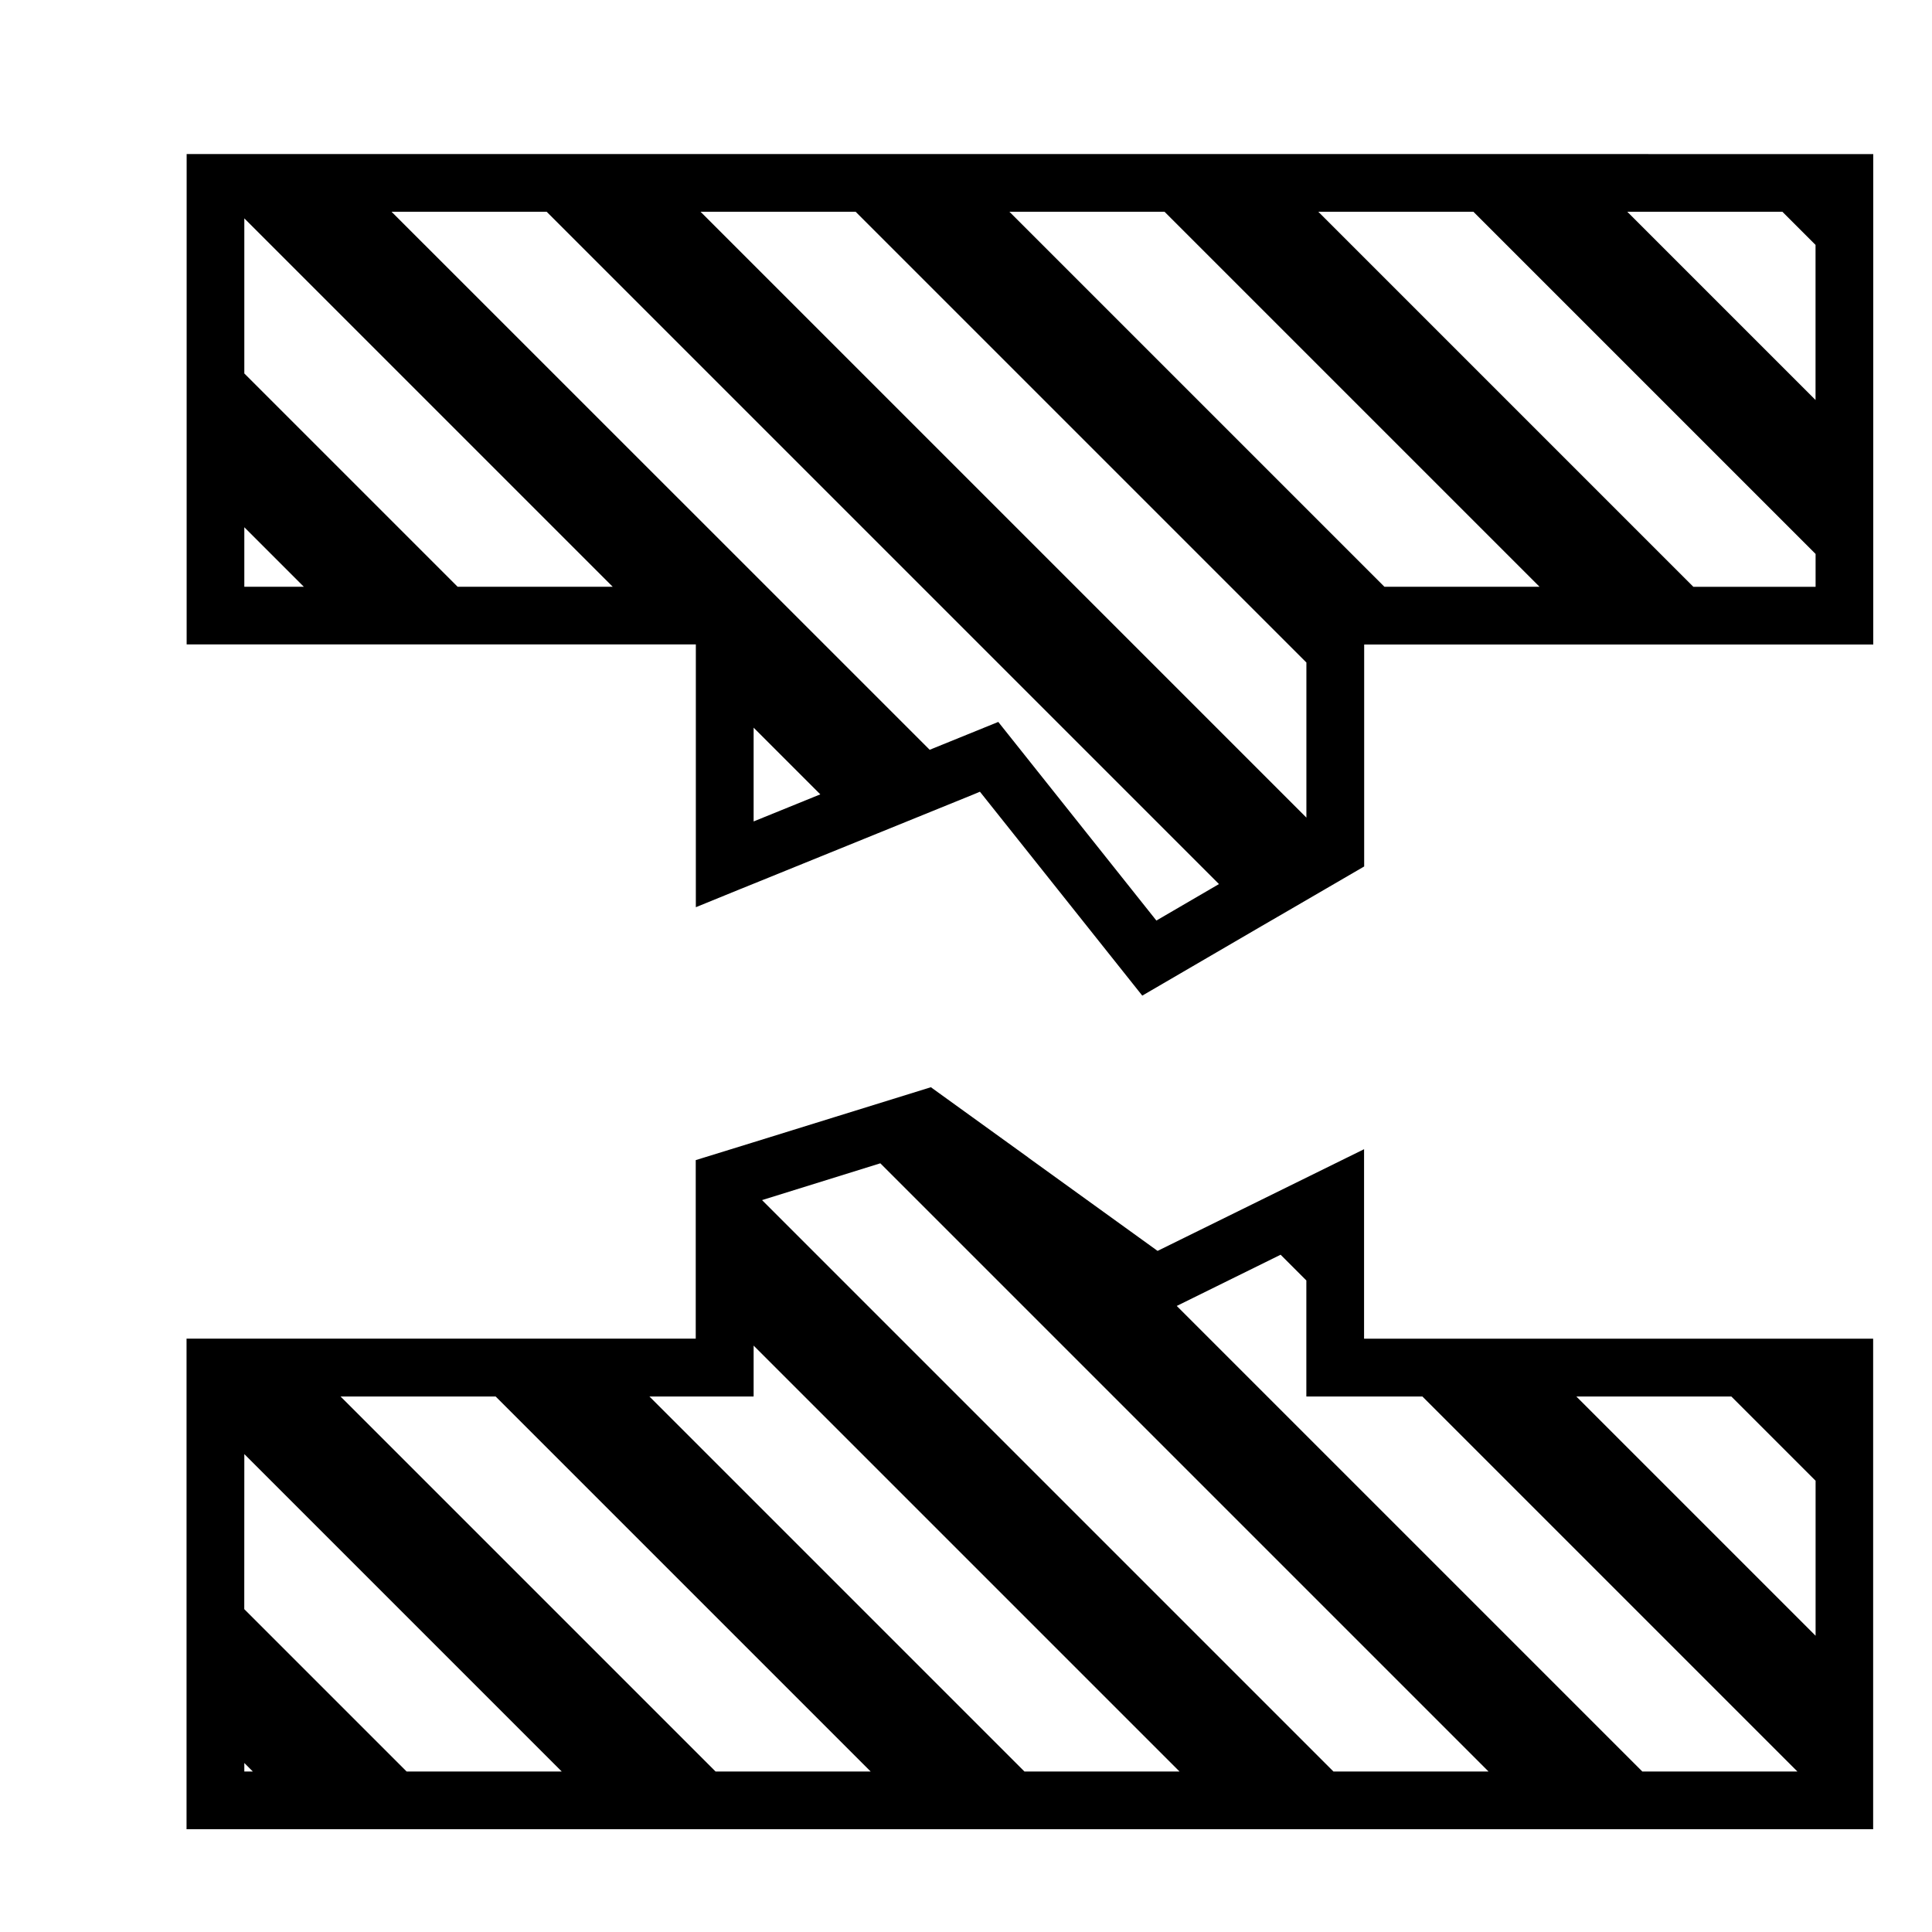 <?xml version="1.0" encoding="UTF-8" standalone="no"?>
<svg
   width="9.375mm"
   height="9.375mm"
   viewBox="0 0 9.375 9.375"
   version="1.1"
   id="svg4321"
   inkscape:version="1.3.1 (91b66b0783, 2023-11-16)"
   sodipodi:docname="strukturschädigend.svg"
   xmlns:inkscape="http://www.inkscape.org/namespaces/inkscape"
   xmlns:sodipodi="http://sodipodi.sourceforge.net/DTD/sodipodi-0.dtd"
   xmlns="http://www.w3.org/2000/svg"
   xmlns:svg="http://www.w3.org/2000/svg"
   xmlns:rdf="http://www.w3.org/1999/02/22-rdf-syntax-ns#"
   xmlns:cc="http://creativecommons.org/ns#"
   xmlns:dc="http://purl.org/dc/elements/1.1/">
  <defs
     id="defs4315" />
  <sodipodi:namedview
     id="base"
     pagecolor="#ffffff"
     bordercolor="#666666"
     borderopacity="1.0"
     inkscape:pageopacity="0.0"
     inkscape:pageshadow="2"
     inkscape:zoom="5.6"
     inkscape:cx="-4.375"
     inkscape:cy="11.696429"
     inkscape:document-units="mm"
     inkscape:current-layer="g2669"
     inkscape:document-rotation="0"
     showgrid="false"
     fit-margin-top="0"
     fit-margin-left="0"
     fit-margin-right="0"
     fit-margin-bottom="0"
     inkscape:window-width="1920"
     inkscape:window-height="1009"
     inkscape:window-x="1912"
     inkscape:window-y="-8"
     inkscape:window-maximized="1"
     inkscape:showpageshadow="2"
     inkscape:pagecheckerboard="0"
     inkscape:deskcolor="#d1d1d1" />
  <g
     inkscape:label="Ebene 1"
     inkscape:groupmode="layer"
     id="layer1"
     transform="translate(-101.902,-132.896)">
    <g
       id="g2669"
       transform="matrix(0.265,0,0,0.265,-90.487,58.791)"
       inkscape:export-filename="/home/charon/Projekte/Universalis/Regeln/Grafiken/Effekt/effekt_strukturschädigend.png"
       inkscape:export-xdpi="406.39999"
       inkscape:export-ydpi="406.39999">
      <g
         id="g62"
         transform="translate(502.332,6.085)">
        <rect
           y="273.997"
           x="224.808"
           height="35.433"
           width="35.433"
           id="rect58"
           style="fill:none;fill-opacity:1" />
        <path
           id="path58"
           style="color:#000000;fill:#000000;-inkscape-stroke:none"
           d="m 227.082,276.377 v 0.121 2.84 2.816 3.203 h 9.324 v 4.811 h 0.002 l 0.799,-0.326 0.27,-0.109 2.02,-0.82 2.004,-0.814 0.107,-0.045 0.607,0.762 2.365,2.971 h 0.002 l 0.383,-0.223 1.793,-1.045 0.488,-0.283 1.396,-0.812 0.002,-0.002 v -4.061 h 0.002 v -0.002 h 9.32 v -0.602 -2.818 -2.84 -2.721 z m 3.752,1.057 h 2.84 l 12.311,12.311 -1.146,0.668 -2.895,-3.637 -1.256,0.51 z m 5.658,0 h 2.84 l 8.254,8.254 v 2.84 z m 5.656,0 h 2.84 l 6.867,6.867 h -2.84 z m 5.656,0 h 2.84 l 6.266,6.266 v 0.602 h -2.238 z m 5.658,0 h 2.84 l 0.607,0.607 v 2.84 z m -25.324,0.121 6.746,6.746 h -2.84 l -3.906,-3.906 z m 0,5.656 1.09,1.09 h -1.09 z m 9.326,3.67 1.221,1.221 -1.221,0.496 z m 3.246,6.584 -1.77,0.549 -1.479,0.459 -1.055,0.326 h -0.002 v 3.27 h -9.324 v 0.002 1.055 2.84 2.816 2.27 h 13.582 2.816 14.486 v -0.529 -4.795 -2.818 -0.838 -0.002 h -9.32 -0.002 v -3.471 l -0.002,0.002 -3.779,1.861 -2.363,-1.705 -0.006,-0.006 -1.781,-1.285 z m -0.926,1.393 11.137,11.137 h -2.84 l -10.463,-10.463 z m 7.33,1.674 0.471,0.471 v 2.123 0.002 h 2.125 l 6.867,6.867 h -2.84 l -8.525,-8.525 z m -9.65,1.664 7.799,7.799 h -2.84 l -6.867,-6.867 h 1.906 v -0.004 l 0.002,0.002 z m -7.564,0.932 h 2.84 l 6.867,6.867 h -2.84 z m 22.629,0 h 2.838 l 1.543,1.543 v 2.838 z m -24.391,1.055 5.812,5.812 h -2.84 l -2.973,-2.973 z m 0,5.656 0.156,0.156 h -0.156 z" />
        <rect
           style="fill:none;fill-opacity:1"
           id="rect59"
           width="35.433"
           height="35.433"
           x="224.808"
           y="273.997" />
      </g>
    </g>
  </g>
</svg>
